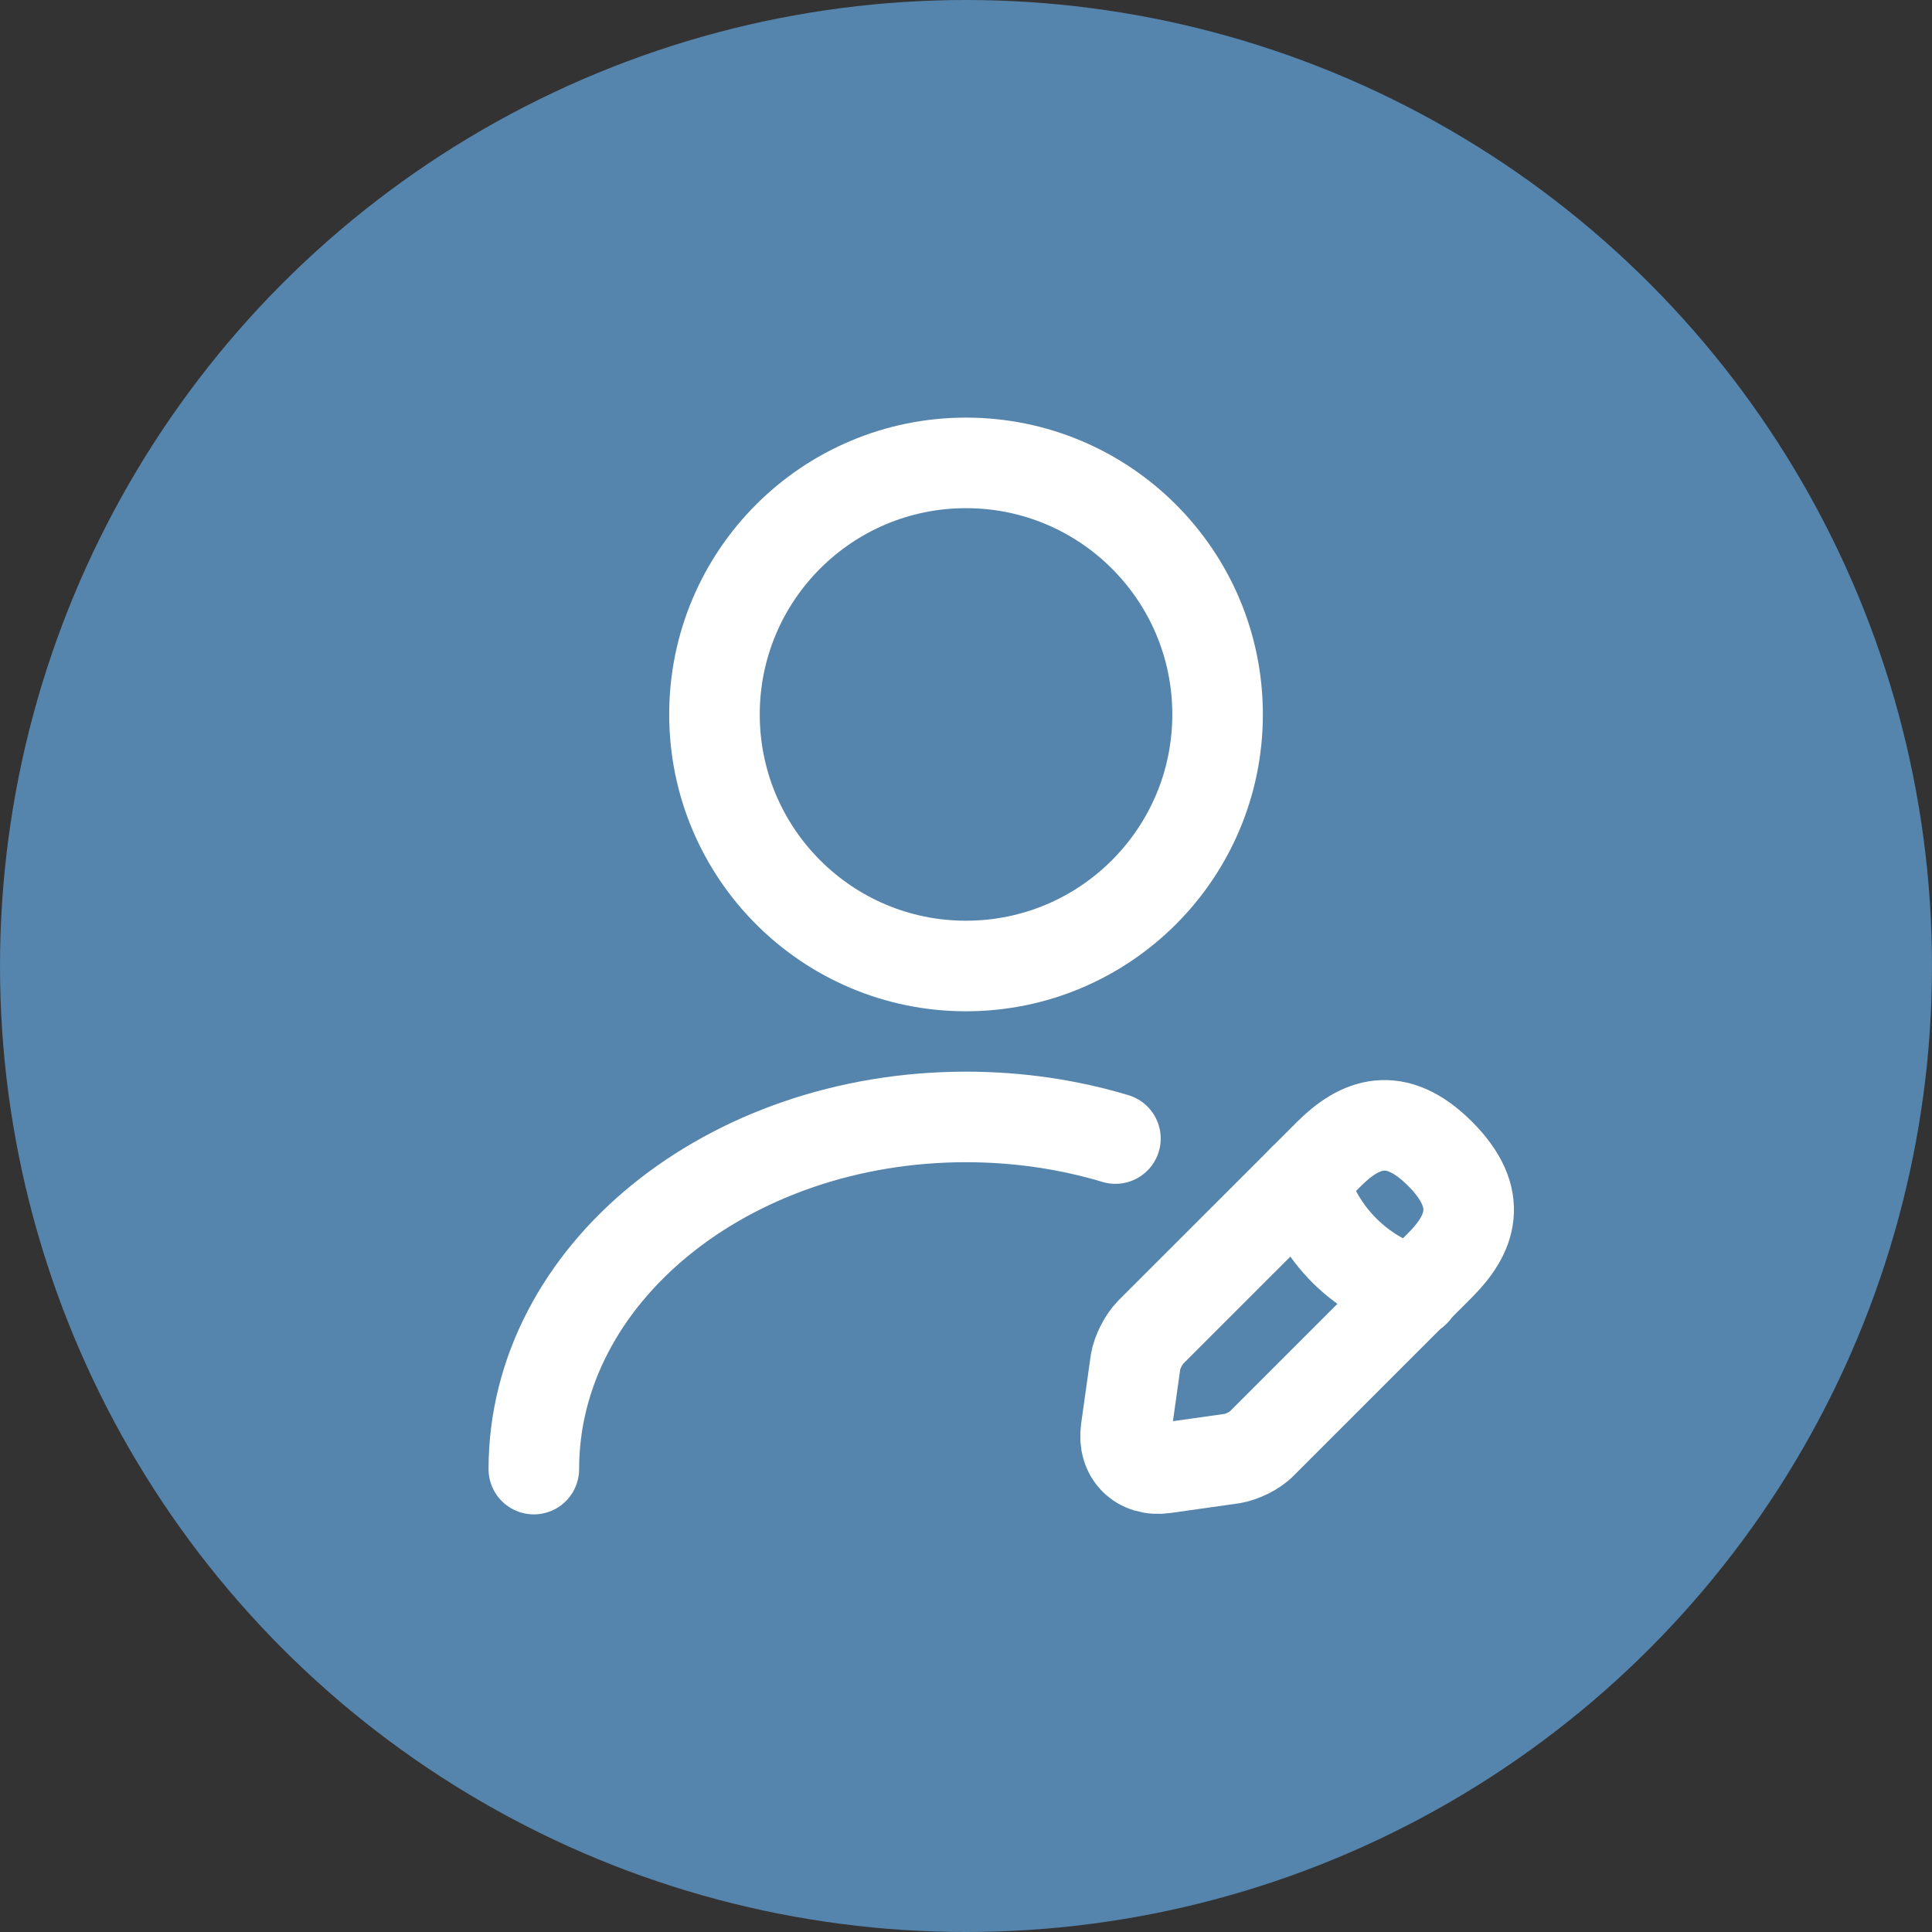 <svg width="32" height="32" viewBox="0 0 32 32" fill="none" xmlns="http://www.w3.org/2000/svg">
<rect x="0" y="0" width="32" height="32" fill="#333333" stroke="none"/>
<circle cx="16" cy="16" r="16" fill="#5584AC"/>
<path d="M16 16C18.301 16 20.167 14.134 20.167 11.833C20.167 9.532 18.301 7.667 16 7.667C13.699 7.667 11.834 9.532 11.834 11.833C11.834 14.134 13.699 16 16 16Z" stroke="white" stroke-width="1.5" stroke-linecap="round" stroke-linejoin="round"/>
<path d="M22.009 19.117L19.058 22.067C18.942 22.183 18.834 22.4 18.808 22.558L18.65 23.683C18.592 24.092 18.875 24.375 19.284 24.317L20.409 24.158C20.567 24.133 20.792 24.025 20.9 23.908L23.85 20.958C24.358 20.45 24.6 19.858 23.85 19.108C23.108 18.367 22.517 18.608 22.009 19.117Z" stroke="white" stroke-width="1.5" stroke-miterlimit="10" stroke-linecap="round" stroke-linejoin="round"/>
<path d="M21.584 19.542C21.834 20.442 22.534 21.142 23.433 21.392" stroke="white" stroke-width="1.5" stroke-miterlimit="10" stroke-linecap="round" stroke-linejoin="round"/>
<path d="M8.842 24.333C8.842 21.108 12.05 18.5 16 18.5C16.867 18.5 17.7 18.625 18.475 18.858" stroke="white" stroke-width="1.5" stroke-linecap="round" stroke-linejoin="round"/>
</svg>
